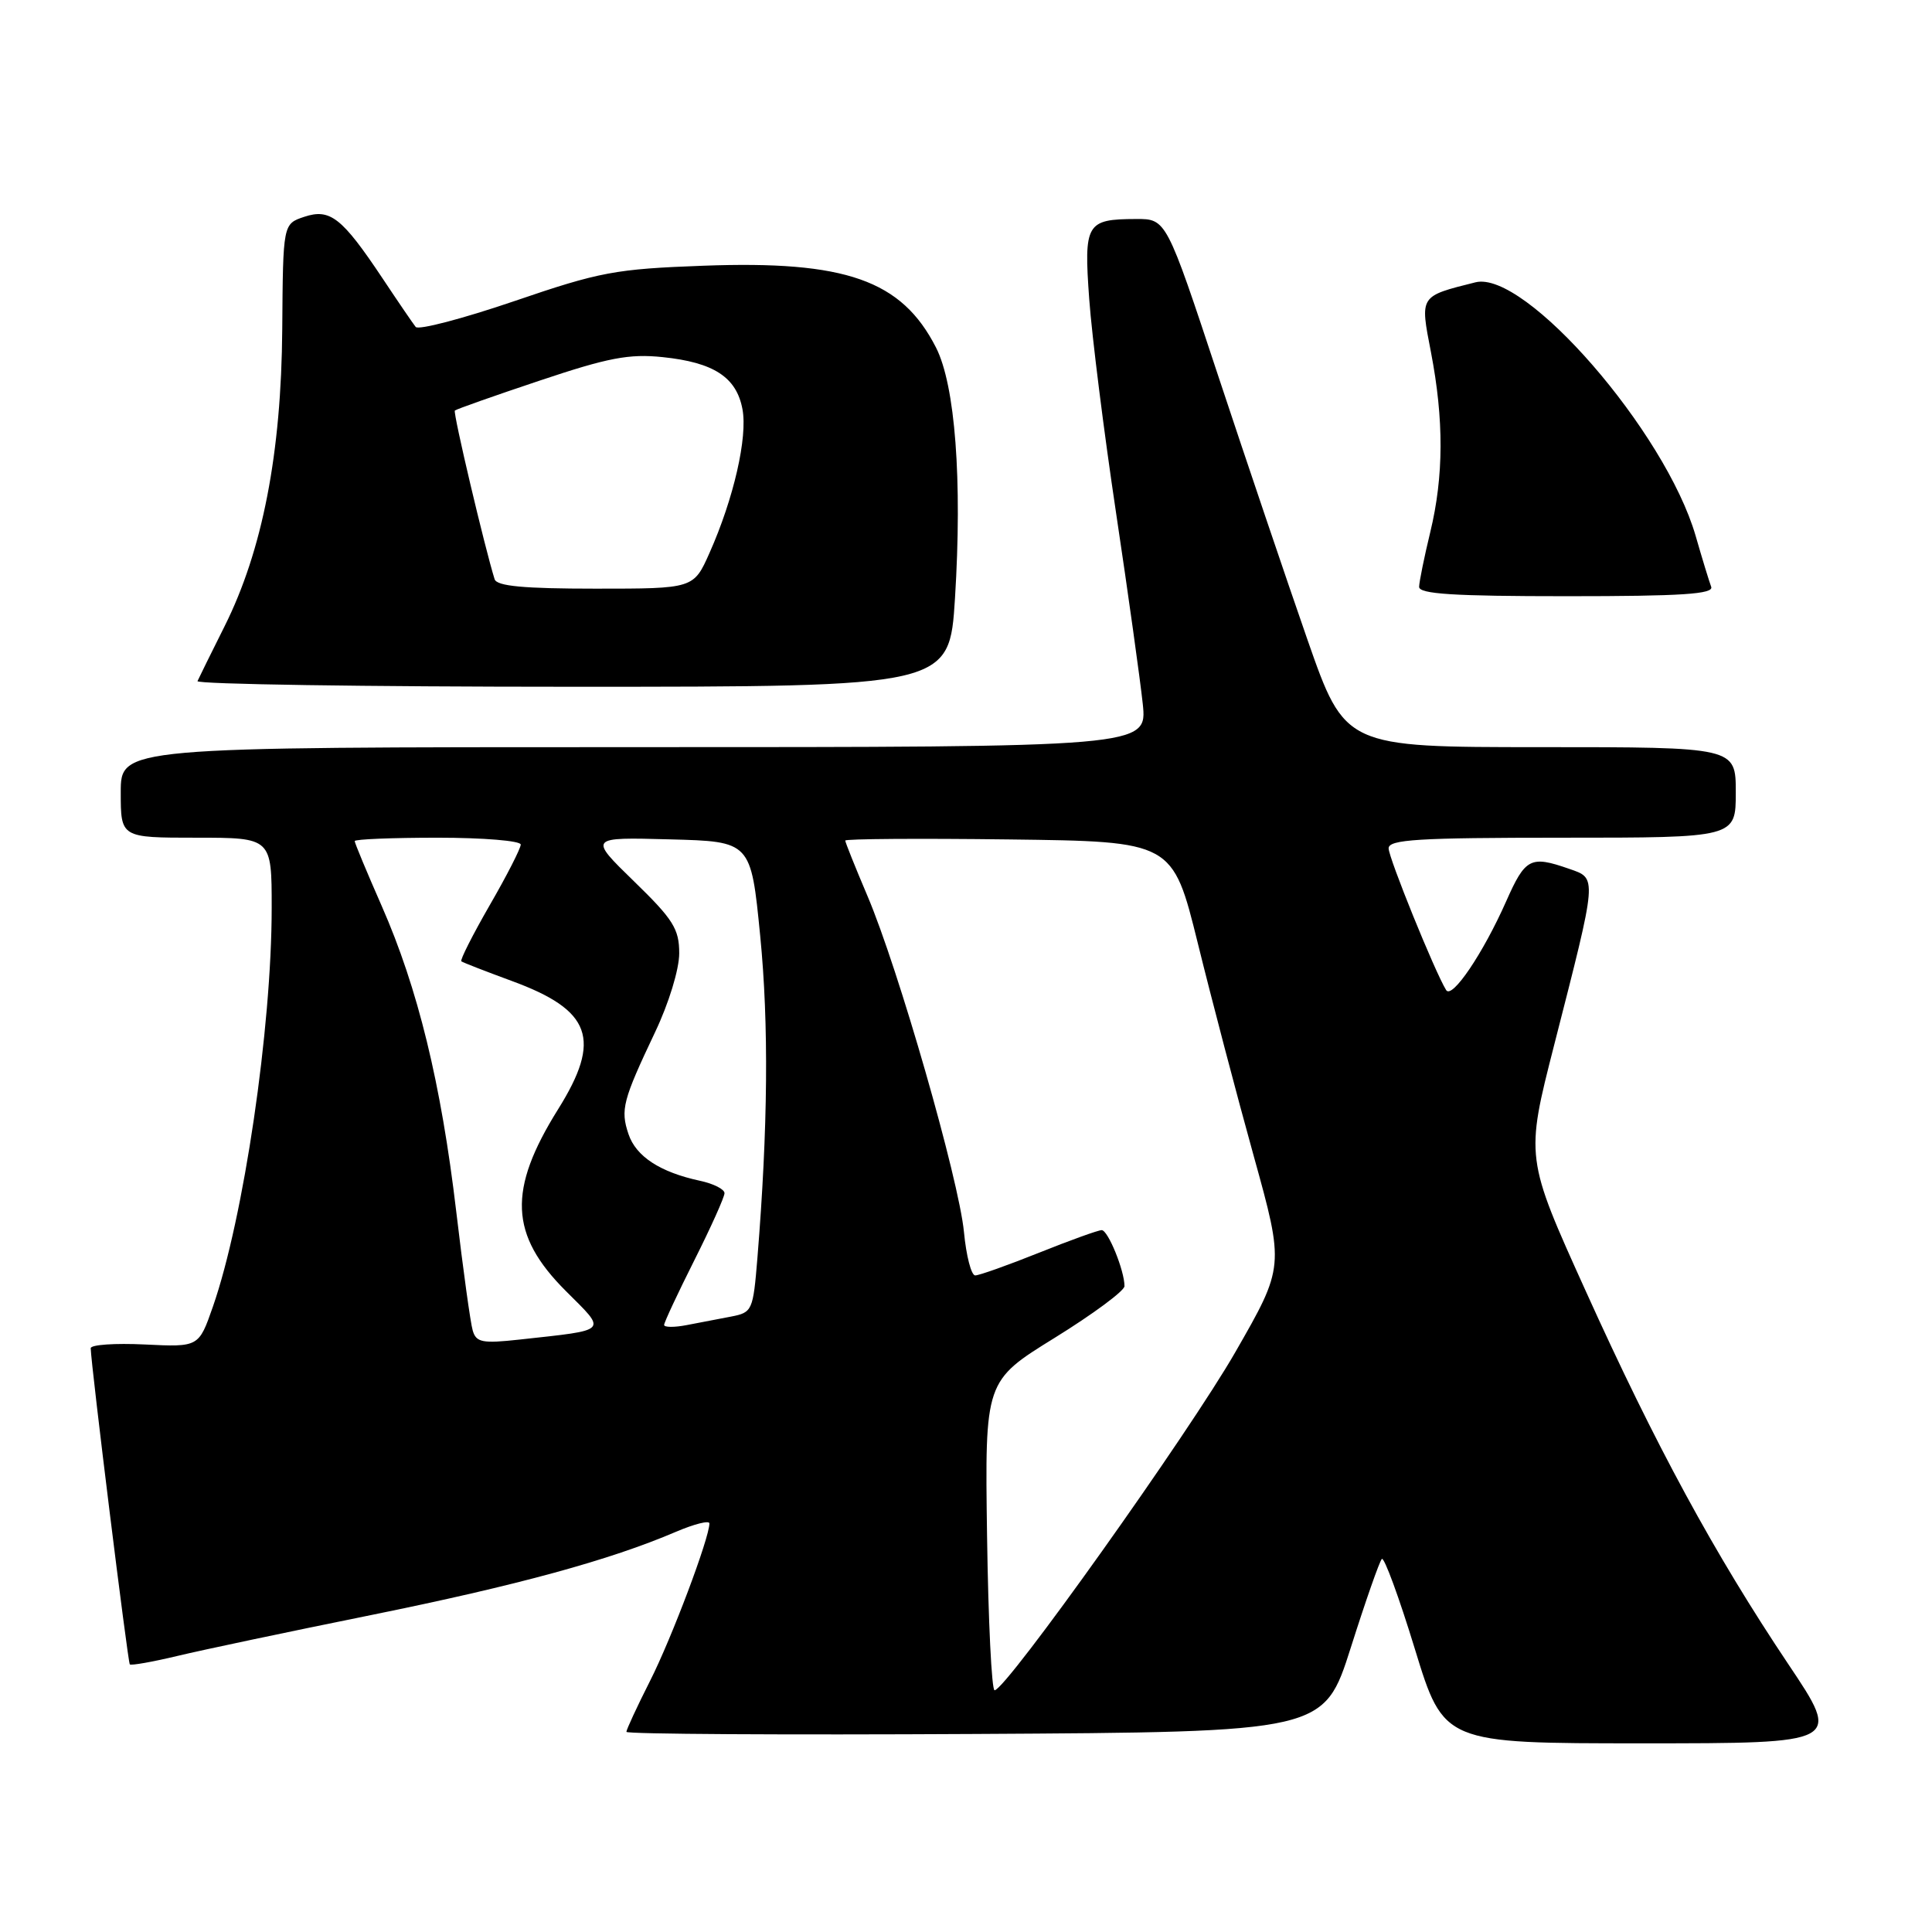 <?xml version="1.0" encoding="UTF-8" standalone="no"?>
<!DOCTYPE svg PUBLIC "-//W3C//DTD SVG 1.1//EN" "http://www.w3.org/Graphics/SVG/1.1/DTD/svg11.dtd" >
<svg xmlns="http://www.w3.org/2000/svg" xmlns:xlink="http://www.w3.org/1999/xlink" version="1.1" viewBox="0 0 256 256">
 <g >
 <path fill="currentColor"
d=" M 236.98 220.54 C 227.15 205.86 219.37 191.54 210.11 171.05 C 202.12 153.40 202.12 153.40 205.94 138.45 C 211.71 115.87 211.67 116.43 207.88 115.11 C 202.80 113.34 202.11 113.70 199.58 119.42 C 196.52 126.33 192.39 132.44 191.62 131.19 C 190.13 128.78 184.00 113.67 184.00 112.41 C 184.00 111.24 187.86 111.00 207.00 111.00 C 230.00 111.00 230.00 111.00 230.00 105.00 C 230.00 99.00 230.00 99.00 204.11 99.00 C 178.22 99.00 178.22 99.00 173.24 84.75 C 170.51 76.91 165.18 61.16 161.40 49.75 C 154.54 29.00 154.54 29.00 150.52 29.02 C 143.93 29.04 143.60 29.60 144.33 39.66 C 144.68 44.52 146.28 57.27 147.89 68.00 C 149.50 78.72 151.08 90.09 151.42 93.25 C 152.02 99.00 152.02 99.00 84.01 99.00 C 16.00 99.00 16.00 99.00 16.00 105.00 C 16.00 111.00 16.00 111.00 26.00 111.00 C 36.00 111.00 36.00 111.00 36.00 120.28 C 36.00 136.24 32.29 161.43 28.21 173.14 C 26.34 178.50 26.34 178.50 19.17 178.15 C 15.23 177.96 12.01 178.18 12.02 178.65 C 12.07 180.97 16.94 220.27 17.20 220.54 C 17.38 220.71 20.21 220.21 23.51 219.42 C 26.80 218.63 38.36 216.19 49.19 214.00 C 68.56 210.07 80.82 206.72 89.57 202.97 C 92.01 201.93 94.00 201.43 94.00 201.86 C 94.00 203.79 89.00 217.07 86.14 222.72 C 84.41 226.14 83.00 229.19 83.00 229.48 C 83.00 229.78 103.80 229.90 129.22 229.76 C 175.43 229.50 175.43 229.50 178.99 218.31 C 180.94 212.16 182.79 206.88 183.10 206.57 C 183.40 206.26 185.38 211.64 187.48 218.51 C 191.31 231.00 191.31 231.00 217.65 231.00 C 243.99 231.00 243.99 231.00 236.98 220.54 Z  M 126.54 79.28 C 127.52 63.58 126.57 51.03 124.02 46.04 C 119.47 37.12 112.05 34.51 93.20 35.21 C 81.53 35.64 79.49 36.02 68.12 39.91 C 61.31 42.23 55.44 43.77 55.08 43.32 C 54.72 42.87 52.74 39.97 50.68 36.87 C 45.31 28.82 43.74 27.59 40.31 28.73 C 37.50 29.67 37.50 29.67 37.40 43.58 C 37.28 60.06 34.78 72.95 29.75 83.00 C 27.96 86.58 26.35 89.84 26.17 90.25 C 25.98 90.66 48.33 91.00 75.82 91.00 C 125.80 91.00 125.80 91.00 126.54 79.28 Z  M 226.74 77.75 C 226.48 77.06 225.55 74.03 224.68 71.00 C 220.67 57.18 202.06 35.76 195.50 37.41 C 188.05 39.28 188.15 39.13 189.61 46.67 C 191.33 55.60 191.31 63.10 189.52 70.50 C 188.72 73.80 188.06 77.06 188.04 77.75 C 188.01 78.71 192.57 79.00 207.61 79.00 C 222.88 79.00 227.11 78.72 226.74 77.75 Z  M 130.79 203.49 C 130.50 182.99 130.50 182.99 139.75 177.27 C 144.84 174.12 149.00 171.04 149.00 170.42 C 149.00 168.36 146.82 163.00 145.98 163.00 C 145.52 163.00 141.78 164.35 137.66 166.00 C 133.54 167.65 129.74 169.00 129.22 169.00 C 128.70 169.00 128.03 166.41 127.73 163.25 C 127.06 156.30 119.03 128.31 114.94 118.71 C 113.32 114.90 112.00 111.60 112.00 111.38 C 112.00 111.15 121.76 111.08 133.69 111.23 C 155.38 111.50 155.38 111.50 158.72 125.00 C 160.55 132.43 163.88 145.10 166.12 153.16 C 170.19 167.83 170.19 167.83 163.69 179.16 C 157.55 189.87 133.32 223.91 131.79 223.97 C 131.40 223.99 130.95 214.77 130.79 203.49 Z  M 62.64 176.31 C 62.34 175.32 61.36 168.20 60.45 160.50 C 58.45 143.57 55.37 130.94 50.58 120.05 C 48.61 115.57 47.00 111.70 47.00 111.45 C 47.00 111.20 51.95 111.00 58.00 111.00 C 64.05 111.00 69.00 111.41 69.00 111.91 C 69.00 112.41 67.15 116.04 64.88 119.96 C 62.62 123.89 60.93 127.23 61.13 127.38 C 61.34 127.54 64.33 128.70 67.78 129.97 C 78.38 133.85 79.77 137.69 73.94 147.00 C 67.27 157.68 67.52 163.62 74.98 171.07 C 80.46 176.55 80.82 176.18 68.84 177.50 C 63.92 178.04 63.10 177.88 62.64 176.31 Z  M 88.00 175.56 C 88.00 175.23 89.80 171.38 92.00 167.00 C 94.20 162.62 96.00 158.62 96.00 158.10 C 96.00 157.58 94.54 156.84 92.75 156.46 C 87.46 155.32 84.28 153.24 83.28 150.28 C 82.19 147.04 82.52 145.80 86.80 136.77 C 88.62 132.95 90.00 128.44 90.00 126.32 C 90.00 123.09 89.21 121.83 84.00 116.77 C 78.00 110.93 78.00 110.93 88.75 111.22 C 99.50 111.50 99.50 111.50 100.73 124.00 C 101.88 135.65 101.76 149.47 100.36 166.70 C 99.79 173.66 99.68 173.91 96.89 174.45 C 95.30 174.75 92.65 175.26 91.00 175.58 C 89.35 175.90 88.00 175.89 88.00 175.56 Z  M 65.54 76.75 C 64.26 72.69 60.00 54.67 60.27 54.40 C 60.44 54.23 65.50 52.44 71.52 50.43 C 80.58 47.39 83.37 46.86 87.80 47.32 C 94.58 48.02 97.59 49.98 98.38 54.22 C 99.08 57.94 97.22 66.06 94.02 73.25 C 91.91 78.00 91.91 78.00 78.92 78.00 C 69.41 78.00 65.83 77.67 65.54 76.75 Z "/>
</g>
</svg>